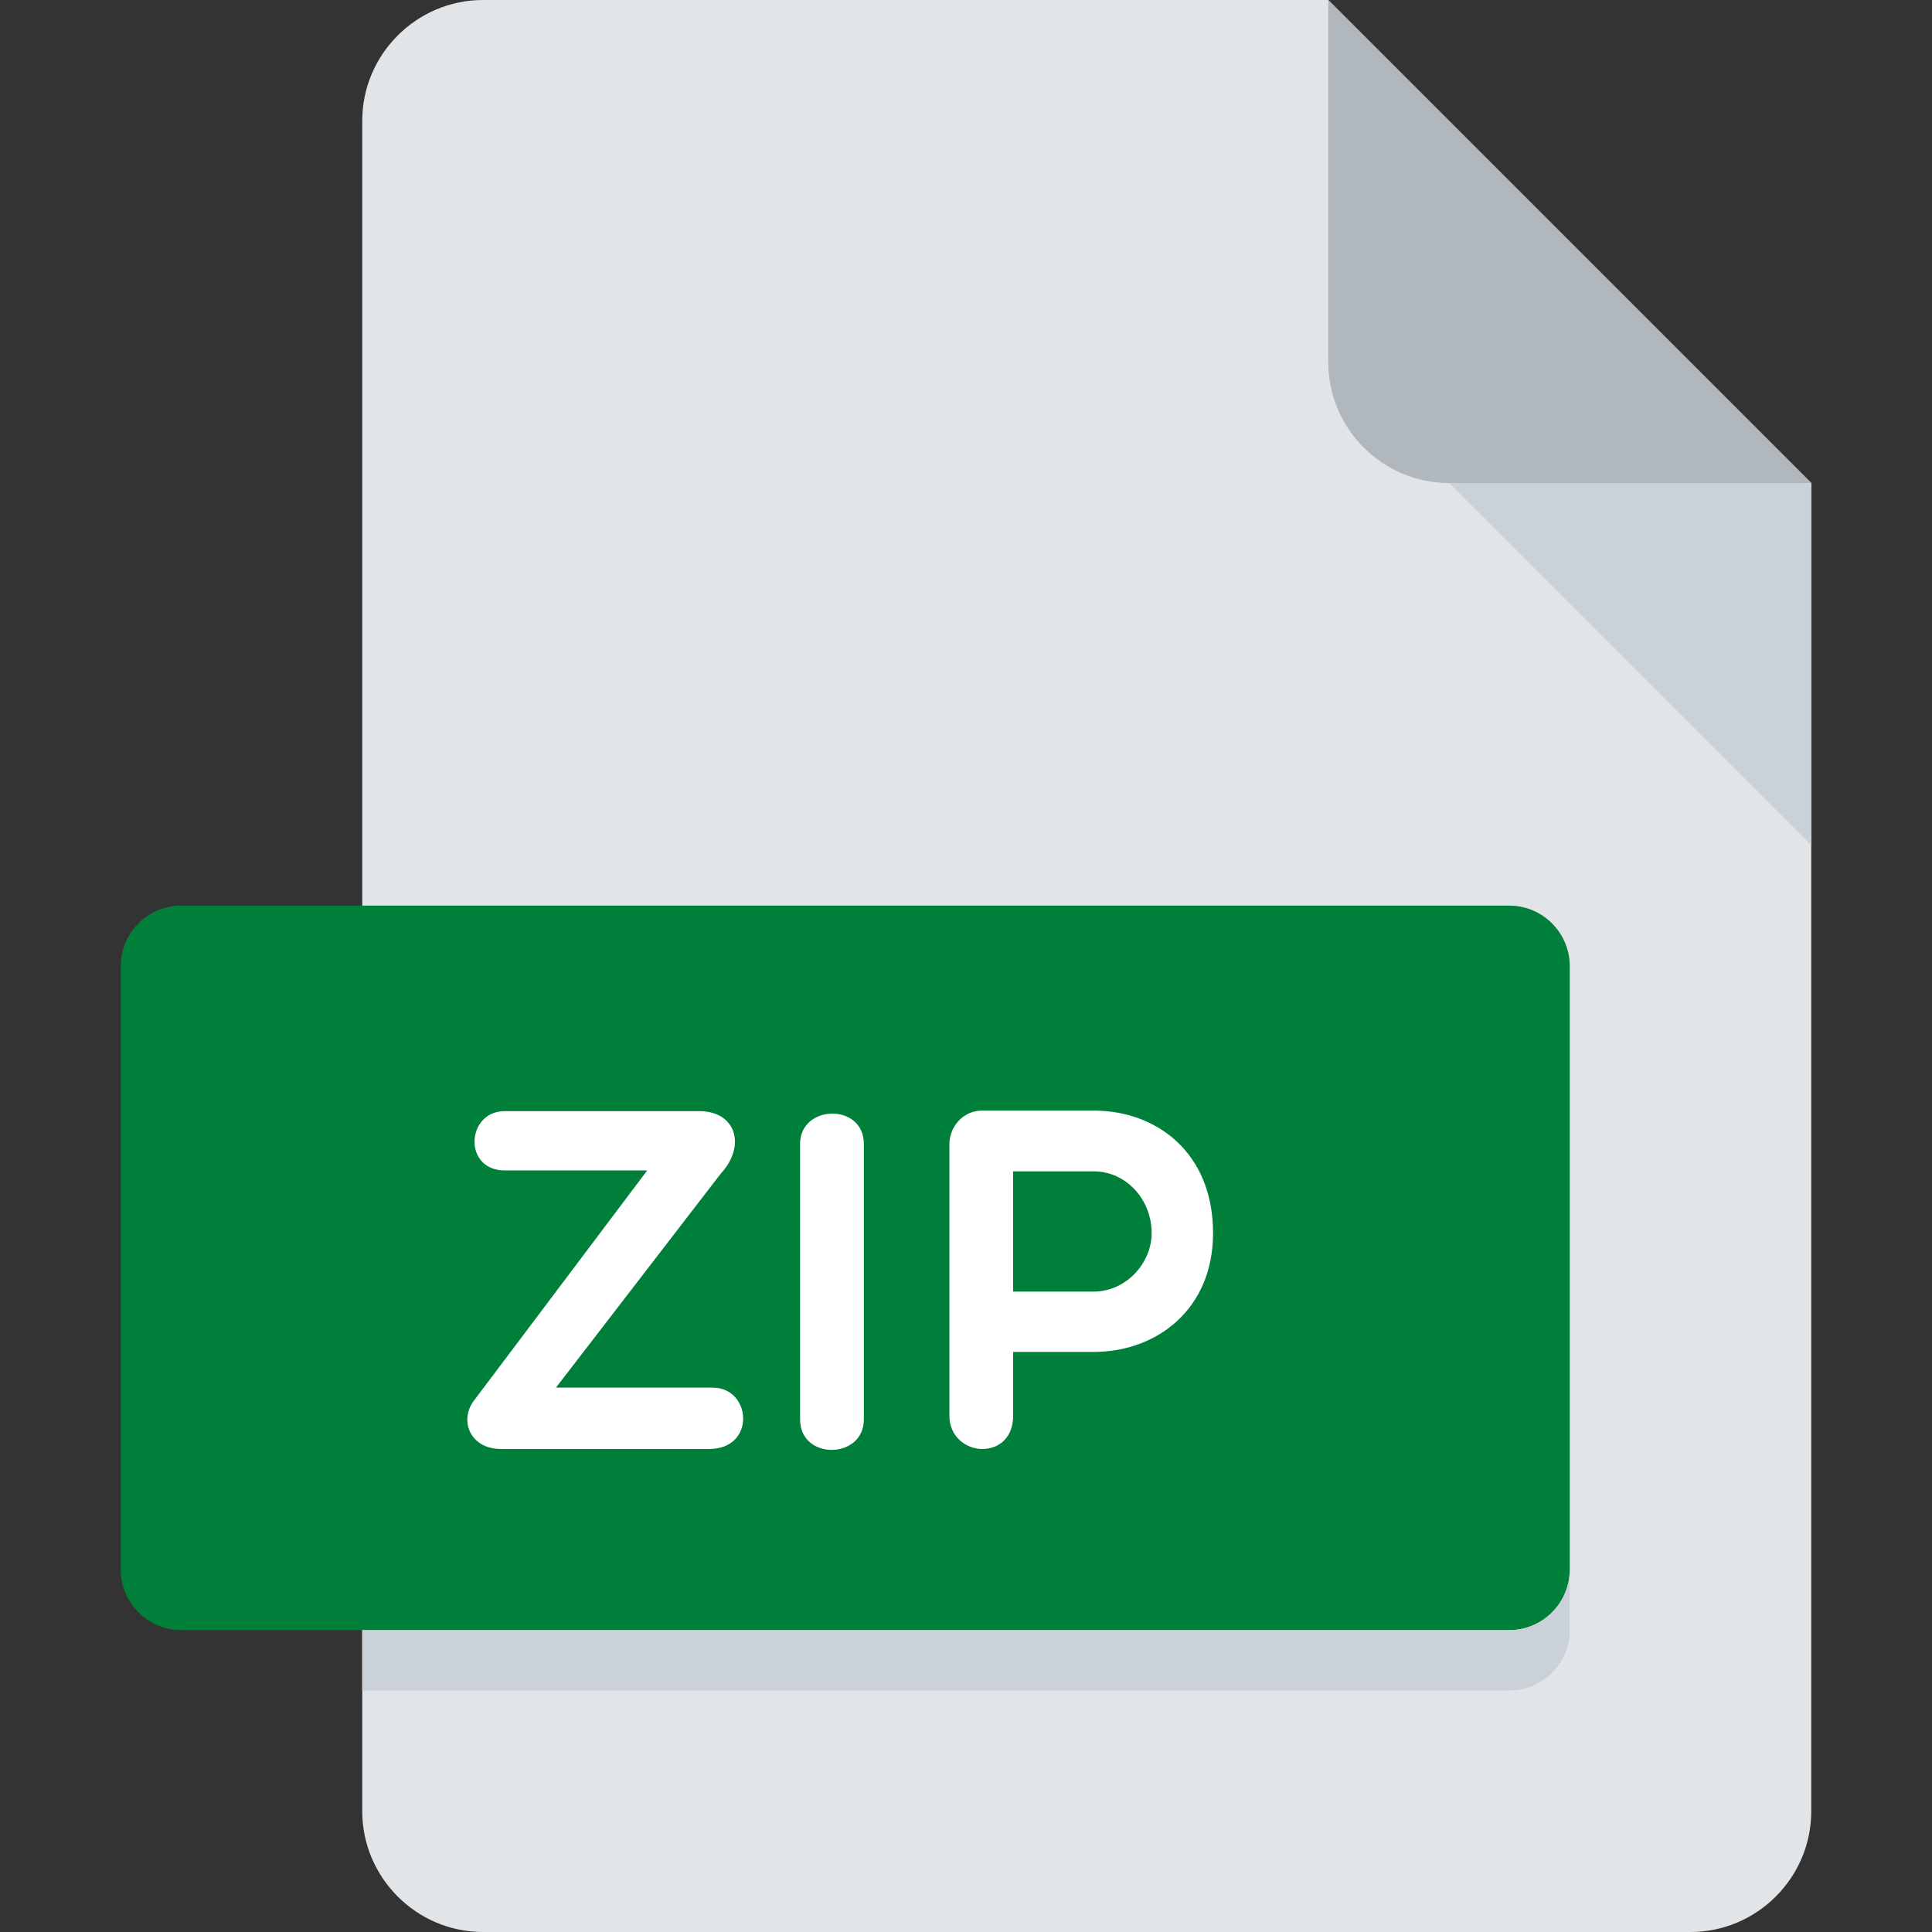 <svg width="32" height="32" viewBox="0 0 32 32" fill="none" xmlns="http://www.w3.org/2000/svg">
<rect x="0" y="0" width="32" height="32" fill="#333333" stroke="none"/>
<path d="M8 0C6.9 0 6 0.9 6 2V30C6 31.1 6.9 32 8 32H28C29.1 32 30 31.1 30 30V8L22 0H8Z" fill="#E2E5E7"/>
<path d="M24 8H30L22 0V6C22 7.1 22.9 8 24 8Z" fill="#B0B7BD"/>
<path d="M30 14L24 8H30V14Z" fill="#CAD1D8"/>
<path d="M26 26C26 26.55 25.55 27 25 27H3C2.45 27 2 26.55 2 26V16C2 15.45 2.45 15 3 15H25C25.55 15 26 15.45 26 16V26Z" fill="#007F3A"/>
<path d="M8.289 23.999C7.785 23.999 7.585 23.512 7.873 23.168L10.72 19.386H8.36C7.665 19.386 7.721 18.404 8.36 18.404H11.583C12.19 18.404 12.366 18.978 11.935 19.443L9.208 22.984H11.807C12.447 22.984 12.527 24 11.744 24H8.289V23.999Z" fill="white"/>
<path d="M13.252 18.946C13.252 18.29 14.308 18.266 14.308 18.946V23.511C14.308 24.174 13.252 24.191 13.252 23.511V18.946Z" fill="white"/>
<path d="M15.725 18.947C15.725 18.683 15.933 18.395 16.269 18.395H18.116C19.156 18.395 20.092 19.09 20.092 20.424C20.092 21.689 19.156 22.392 18.116 22.392H16.781V23.448C16.781 23.8 16.557 24 16.269 24C16.005 24 15.725 23.8 15.725 23.448V18.947ZM16.78 19.401V21.393H18.115C18.651 21.393 19.075 20.921 19.075 20.424C19.075 19.866 18.651 19.401 18.115 19.401H16.78Z" fill="white"/>
<path d="M25 27H6V28H25C25.55 28 26 27.55 26 27V26C26 26.55 25.55 27 25 27Z" fill="#CAD1D8"/>
</svg>

